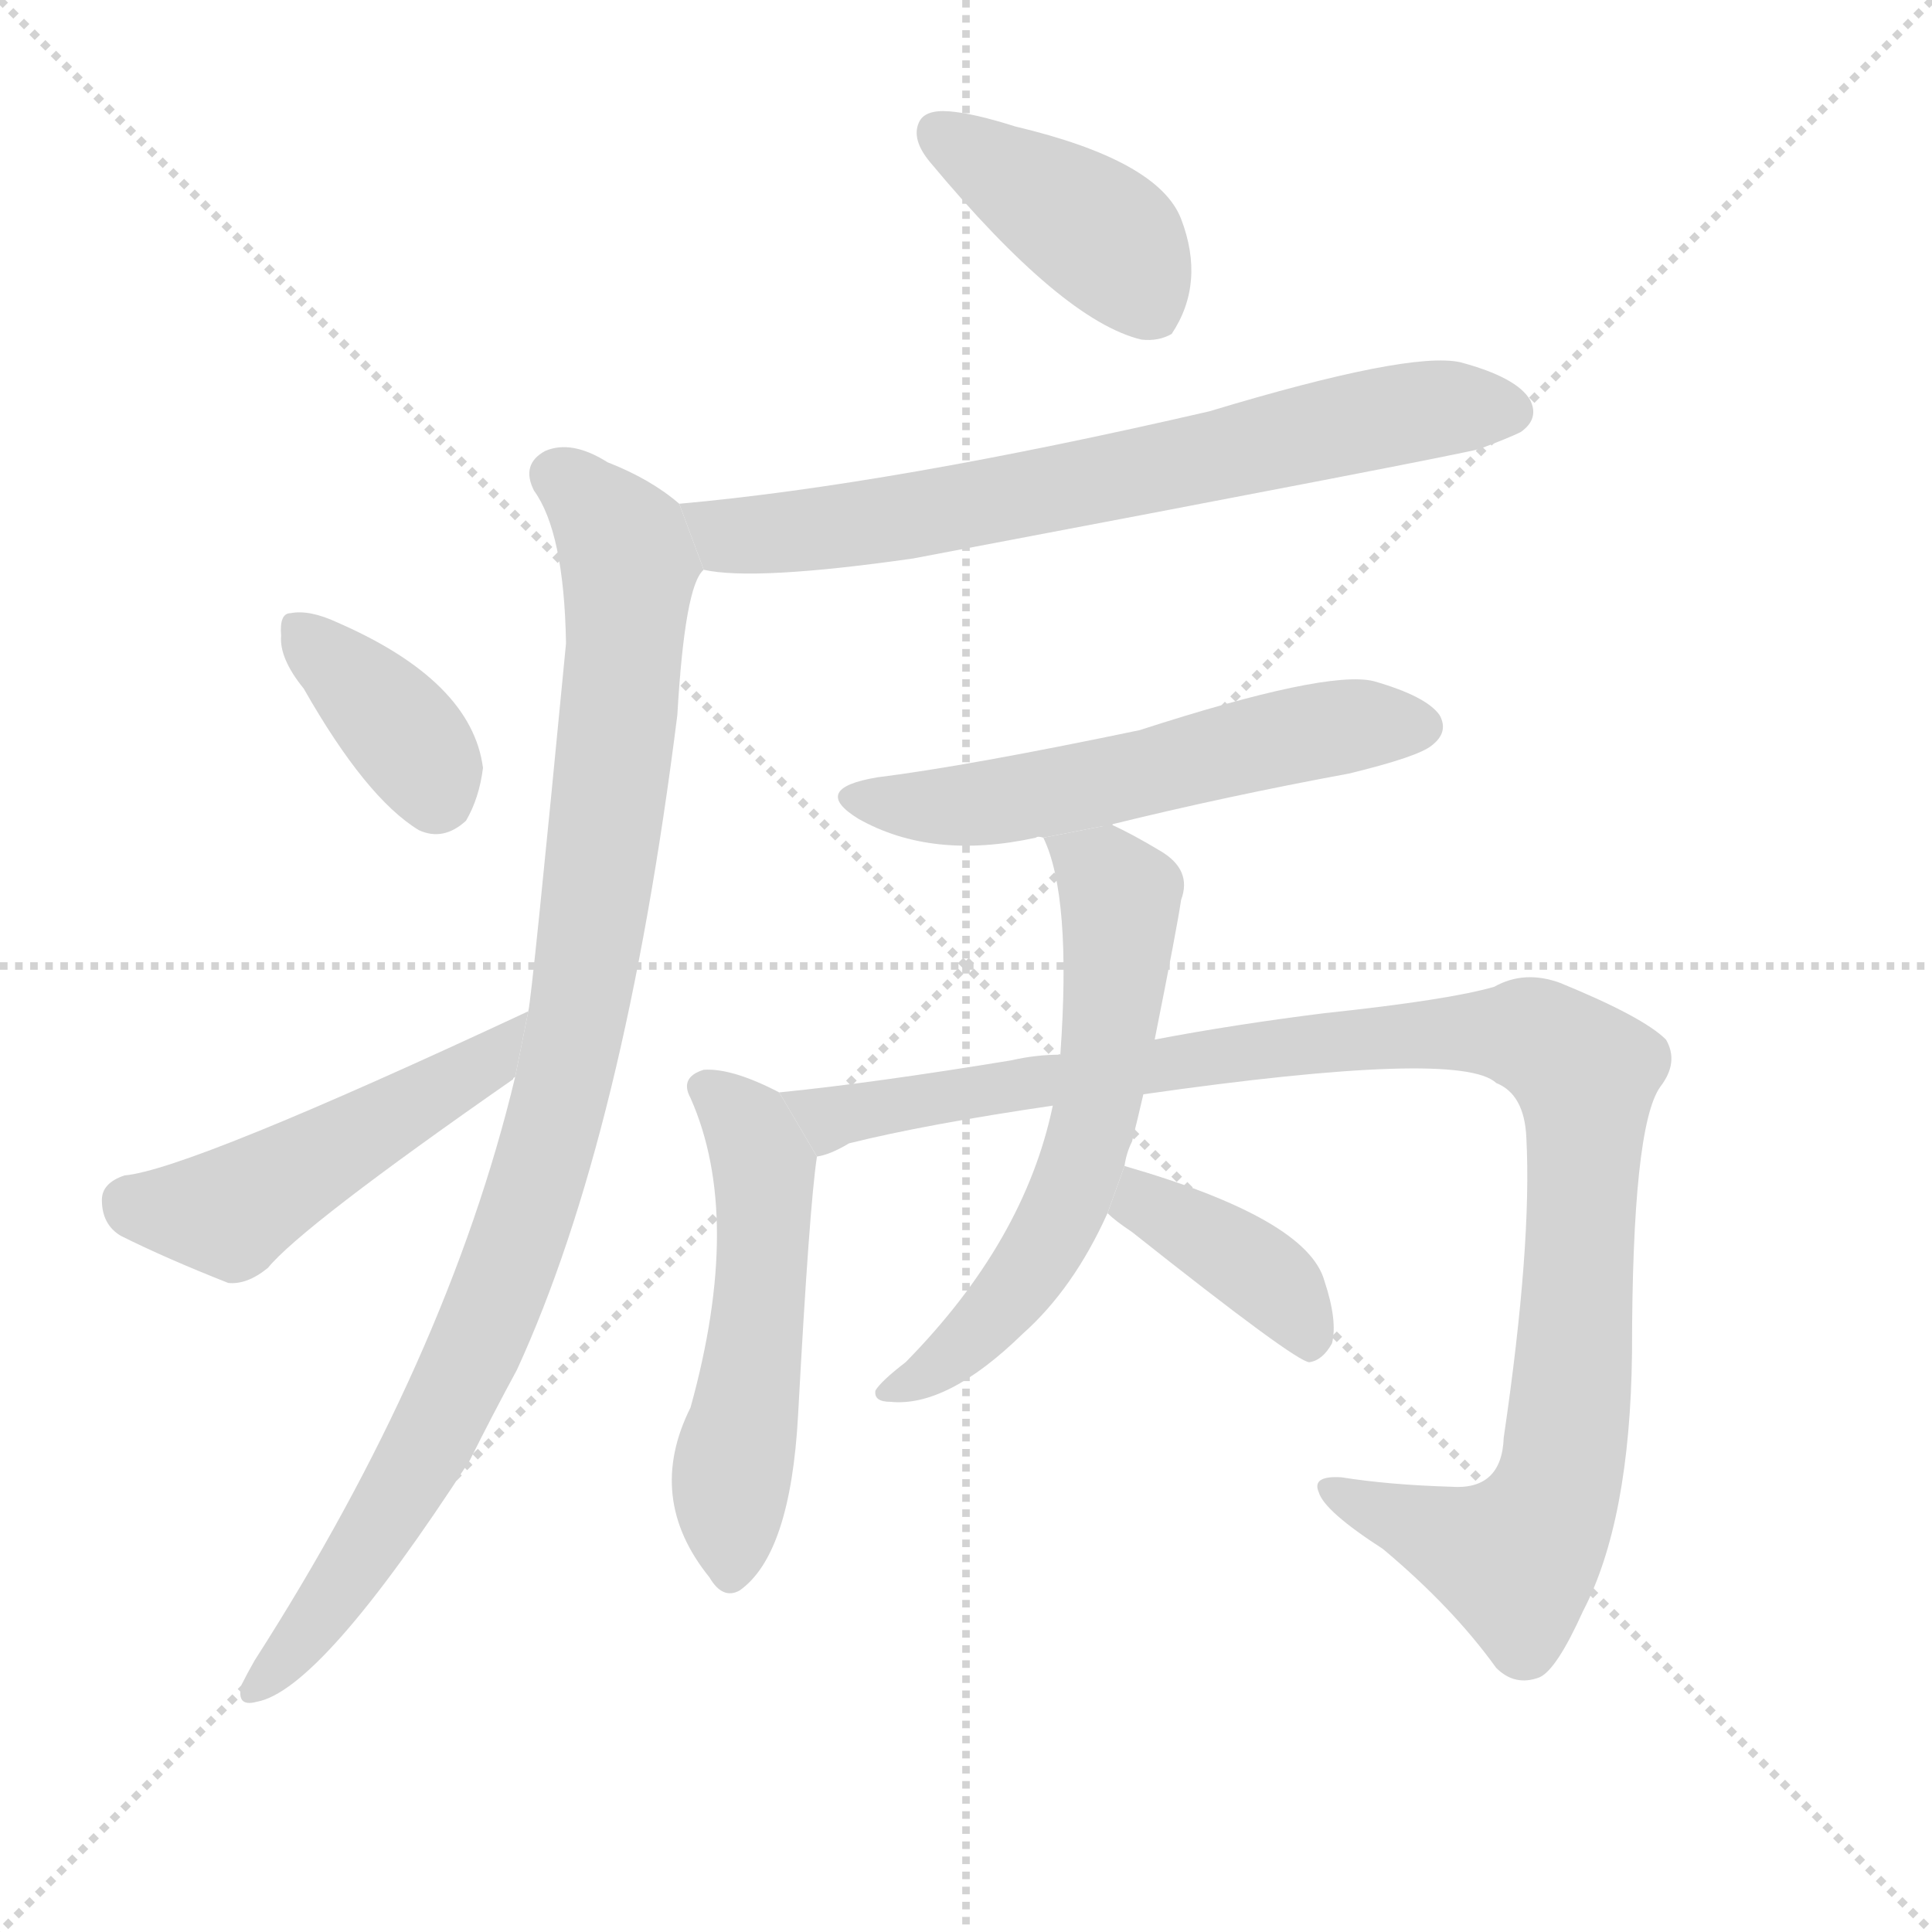 <svg version="1.1" viewBox="0 0 1024 1024" xmlns="http://www.w3.org/2000/svg">
  <g stroke="lightgray" stroke-dasharray="1,1" stroke-width="1" transform="scale(4, 4)">
    <line x1="0" y1="0" x2="256" y2="256"></line>
    <line x1="256" y1="0" x2="0" y2="256"></line>
    <line x1="128" y1="0" x2="128" y2="256"></line>
    <line x1="0" y1="128" x2="256" y2="128"></line>
  </g>
  <g transform="scale(1, -1) translate(0, -900)">
    <style type="text/css">
      
        @keyframes keyframes0 {
          from {
            stroke: blue;
            stroke-dashoffset: 407;
            stroke-width: 128;
          }
          57% {
            animation-timing-function: step-end;
            stroke: blue;
            stroke-dashoffset: 0;
            stroke-width: 128;
          }
          to {
            stroke: black;
            stroke-width: 1024;
          }
        }
        #make-me-a-hanzi-animation-0 {
          animation: keyframes0 0.581s both;
          animation-delay: 0s;
          animation-timing-function: linear;
        }
      
        @keyframes keyframes1 {
          from {
            stroke: blue;
            stroke-dashoffset: 699;
            stroke-width: 128;
          }
          69% {
            animation-timing-function: step-end;
            stroke: blue;
            stroke-dashoffset: 0;
            stroke-width: 128;
          }
          to {
            stroke: black;
            stroke-width: 1024;
          }
        }
        #make-me-a-hanzi-animation-1 {
          animation: keyframes1 0.819s both;
          animation-delay: 0.581s;
          animation-timing-function: linear;
        }
      
        @keyframes keyframes2 {
          from {
            stroke: blue;
            stroke-dashoffset: 958;
            stroke-width: 128;
          }
          76% {
            animation-timing-function: step-end;
            stroke: blue;
            stroke-dashoffset: 0;
            stroke-width: 128;
          }
          to {
            stroke: black;
            stroke-width: 1024;
          }
        }
        #make-me-a-hanzi-animation-2 {
          animation: keyframes2 1.03s both;
          animation-delay: 1.4s;
          animation-timing-function: linear;
        }
      
        @keyframes keyframes3 {
          from {
            stroke: blue;
            stroke-dashoffset: 370;
            stroke-width: 128;
          }
          55% {
            animation-timing-function: step-end;
            stroke: blue;
            stroke-dashoffset: 0;
            stroke-width: 128;
          }
          to {
            stroke: black;
            stroke-width: 1024;
          }
        }
        #make-me-a-hanzi-animation-3 {
          animation: keyframes3 0.551s both;
          animation-delay: 2.43s;
          animation-timing-function: linear;
        }
      
        @keyframes keyframes4 {
          from {
            stroke: blue;
            stroke-dashoffset: 482;
            stroke-width: 128;
          }
          61% {
            animation-timing-function: step-end;
            stroke: blue;
            stroke-dashoffset: 0;
            stroke-width: 128;
          }
          to {
            stroke: black;
            stroke-width: 1024;
          }
        }
        #make-me-a-hanzi-animation-4 {
          animation: keyframes4 0.642s both;
          animation-delay: 2.981s;
          animation-timing-function: linear;
        }
      
        @keyframes keyframes5 {
          from {
            stroke: blue;
            stroke-dashoffset: 557;
            stroke-width: 128;
          }
          64% {
            animation-timing-function: step-end;
            stroke: blue;
            stroke-dashoffset: 0;
            stroke-width: 128;
          }
          to {
            stroke: black;
            stroke-width: 1024;
          }
        }
        #make-me-a-hanzi-animation-5 {
          animation: keyframes5 0.703s both;
          animation-delay: 3.623s;
          animation-timing-function: linear;
        }
      
        @keyframes keyframes6 {
          from {
            stroke: blue;
            stroke-dashoffset: 526;
            stroke-width: 128;
          }
          63% {
            animation-timing-function: step-end;
            stroke: blue;
            stroke-dashoffset: 0;
            stroke-width: 128;
          }
          to {
            stroke: black;
            stroke-width: 1024;
          }
        }
        #make-me-a-hanzi-animation-6 {
          animation: keyframes6 0.678s both;
          animation-delay: 4.326s;
          animation-timing-function: linear;
        }
      
        @keyframes keyframes7 {
          from {
            stroke: blue;
            stroke-dashoffset: 1053;
            stroke-width: 128;
          }
          77% {
            animation-timing-function: step-end;
            stroke: blue;
            stroke-dashoffset: 0;
            stroke-width: 128;
          }
          to {
            stroke: black;
            stroke-width: 1024;
          }
        }
        #make-me-a-hanzi-animation-7 {
          animation: keyframes7 1.107s both;
          animation-delay: 5.004s;
          animation-timing-function: linear;
        }
      
        @keyframes keyframes8 {
          from {
            stroke: blue;
            stroke-dashoffset: 607;
            stroke-width: 128;
          }
          66% {
            animation-timing-function: step-end;
            stroke: blue;
            stroke-dashoffset: 0;
            stroke-width: 128;
          }
          to {
            stroke: black;
            stroke-width: 1024;
          }
        }
        #make-me-a-hanzi-animation-8 {
          animation: keyframes8 0.744s both;
          animation-delay: 6.111s;
          animation-timing-function: linear;
        }
      
        @keyframes keyframes9 {
          from {
            stroke: blue;
            stroke-dashoffset: 387;
            stroke-width: 128;
          }
          56% {
            animation-timing-function: step-end;
            stroke: blue;
            stroke-dashoffset: 0;
            stroke-width: 128;
          }
          to {
            stroke: black;
            stroke-width: 1024;
          }
        }
        #make-me-a-hanzi-animation-9 {
          animation: keyframes9 0.565s both;
          animation-delay: 6.855s;
          animation-timing-function: linear;
        }
      
    </style>
    
      <path d="M 503 841 Q 490 842 487 835 Q 483 826 493 814 Q 563 730 605 720 Q 614 719 621 723 Q 639 750 626 784 Q 614 815 538 833 Q 516 840 503 841 Z" fill="lightgray"></path>
    
      <path d="M 373 598 Q 400 592 484 604 Q 769 658 784 662 Q 800 668 806 671 Q 816 678 811 688 Q 804 700 774 708 Q 747 714 641 682 Q 472 643 360 633 L 373 598 Z" fill="lightgray"></path>
    
      <path d="M 273 329 Q 237 179 135 20 Q 131 13 128 7 Q 125 -5 136 -2 Q 170 4 249 126 Q 261 150 274 174 Q 331 298 359 521 Q 363 590 373 598 L 360 633 Q 345 646 322 655 Q 303 667 289 661 Q 276 654 283 640 Q 299 618 300 559 Q 282 372 280 364 L 273 329 Z" fill="lightgray"></path>
    
      <path d="M 161 535 Q 194 477 222 460 Q 235 454 247 465 Q 254 477 256 493 Q 250 539 179 570 Q 164 577 154 575 Q 148 575 149 563 Q 148 551 161 535 Z" fill="lightgray"></path>
    
      <path d="M 280 364 Q 100 280 66 277 Q 54 273 54 264 Q 54 251 64 245 Q 88 233 121 220 Q 131 219 142 228 Q 160 250 272 328 Q 272 329 273 329 L 280 364 Z" fill="lightgray"></path>
    
      <path d="M 589 463 Q 650 478 715 490 Q 752 499 759 505 Q 768 512 763 521 Q 756 531 728 539 Q 703 545 604 513 Q 513 494 465 488 Q 429 482 455 466 Q 494 444 549 456 Q 550 457 553 456 L 589 463 Z" fill="lightgray"></path>
    
      <path d="M 413 321 Q 388 334 373 333 Q 360 329 366 318 Q 394 255 366 154 Q 342 106 376 64 Q 383 52 392 57 Q 419 76 423 150 Q 429 261 433 287 L 413 321 Z" fill="lightgray"></path>
    
      <path d="M 606 320 Q 774 344 793 326 Q 808 320 809 297 Q 812 240 797 138 Q 796 110 769 112 Q 736 113 711 117 Q 695 118 699 109 Q 702 99 733 79 Q 770 48 793 16 Q 803 6 816 11 Q 825 15 839 46 Q 864 94 865 183 Q 865 303 880 324 Q 890 337 883 349 Q 871 361 827 379 Q 808 386 792 377 Q 768 370 702 363 Q 654 357 612 349 L 562 341 Q 549 341 536 338 Q 463 326 413 321 L 433 287 Q 440 288 450 294 Q 490 304 558 314 L 606 320 Z" fill="lightgray"></path>
    
      <path d="M 596 282 Q 597 289 600 295 Q 603 307 606 320 L 612 349 Q 624 409 626 423 Q 632 439 615 449 Q 600 458 589 463 L 553 456 Q 568 425 562 341 L 558 314 Q 543 242 480 178 Q 467 168 464 163 Q 463 157 472 157 Q 502 154 542 193 Q 569 217 587 257 L 596 282 Z" fill="lightgray"></path>
    
      <path d="M 587 257 Q 591 253 600 247 Q 687 178 694 178 Q 701 179 706 188 Q 709 200 702 221 Q 693 254 596 282 L 587 257 Z" fill="lightgray"></path>
    
    
      <clipPath id="make-me-a-hanzi-clip-0">
        <path d="M 503 841 Q 490 842 487 835 Q 483 826 493 814 Q 563 730 605 720 Q 614 719 621 723 Q 639 750 626 784 Q 614 815 538 833 Q 516 840 503 841 Z"></path>
      </clipPath>
      <path clip-path="url(#make-me-a-hanzi-clip-0)" d="M 497 830 L 586 774 L 612 736" fill="none" id="make-me-a-hanzi-animation-0" stroke-dasharray="279 558" stroke-linecap="round"></path>
    
      <clipPath id="make-me-a-hanzi-clip-1">
        <path d="M 373 598 Q 400 592 484 604 Q 769 658 784 662 Q 800 668 806 671 Q 816 678 811 688 Q 804 700 774 708 Q 747 714 641 682 Q 472 643 360 633 L 373 598 Z"></path>
      </clipPath>
      <path clip-path="url(#make-me-a-hanzi-clip-1)" d="M 367 629 L 388 616 L 430 618 L 521 632 L 755 683 L 800 682" fill="none" id="make-me-a-hanzi-animation-1" stroke-dasharray="571 1142" stroke-linecap="round"></path>
    
      <clipPath id="make-me-a-hanzi-clip-2">
        <path d="M 273 329 Q 237 179 135 20 Q 131 13 128 7 Q 125 -5 136 -2 Q 170 4 249 126 Q 261 150 274 174 Q 331 298 359 521 Q 363 590 373 598 L 360 633 Q 345 646 322 655 Q 303 667 289 661 Q 276 654 283 640 Q 299 618 300 559 Q 282 372 280 364 L 273 329 Z"></path>
      </clipPath>
      <path clip-path="url(#make-me-a-hanzi-clip-2)" d="M 294 648 L 319 628 L 334 598 L 319 442 L 296 314 L 263 211 L 224 127 L 179 56 L 137 7" fill="none" id="make-me-a-hanzi-animation-2" stroke-dasharray="830 1660" stroke-linecap="round"></path>
    
      <clipPath id="make-me-a-hanzi-clip-3">
        <path d="M 161 535 Q 194 477 222 460 Q 235 454 247 465 Q 254 477 256 493 Q 250 539 179 570 Q 164 577 154 575 Q 148 575 149 563 Q 148 551 161 535 Z"></path>
      </clipPath>
      <path clip-path="url(#make-me-a-hanzi-clip-3)" d="M 159 566 L 212 514 L 231 479" fill="none" id="make-me-a-hanzi-animation-3" stroke-dasharray="242 484" stroke-linecap="round"></path>
    
      <clipPath id="make-me-a-hanzi-clip-4">
        <path d="M 280 364 Q 100 280 66 277 Q 54 273 54 264 Q 54 251 64 245 Q 88 233 121 220 Q 131 219 142 228 Q 160 250 272 328 Q 272 329 273 329 L 280 364 Z"></path>
      </clipPath>
      <path clip-path="url(#make-me-a-hanzi-clip-4)" d="M 68 263 L 121 257 L 260 338 L 267 348" fill="none" id="make-me-a-hanzi-animation-4" stroke-dasharray="354 708" stroke-linecap="round"></path>
    
      <clipPath id="make-me-a-hanzi-clip-5">
        <path d="M 589 463 Q 650 478 715 490 Q 752 499 759 505 Q 768 512 763 521 Q 756 531 728 539 Q 703 545 604 513 Q 513 494 465 488 Q 429 482 455 466 Q 494 444 549 456 Q 550 457 553 456 L 589 463 Z"></path>
      </clipPath>
      <path clip-path="url(#make-me-a-hanzi-clip-5)" d="M 457 478 L 507 472 L 591 486 L 696 513 L 753 515" fill="none" id="make-me-a-hanzi-animation-5" stroke-dasharray="429 858" stroke-linecap="round"></path>
    
      <clipPath id="make-me-a-hanzi-clip-6">
        <path d="M 413 321 Q 388 334 373 333 Q 360 329 366 318 Q 394 255 366 154 Q 342 106 376 64 Q 383 52 392 57 Q 419 76 423 150 Q 429 261 433 287 L 413 321 Z"></path>
      </clipPath>
      <path clip-path="url(#make-me-a-hanzi-clip-6)" d="M 373 324 L 396 304 L 405 268 L 401 186 L 387 115 L 387 67" fill="none" id="make-me-a-hanzi-animation-6" stroke-dasharray="398 796" stroke-linecap="round"></path>
    
      <clipPath id="make-me-a-hanzi-clip-7">
        <path d="M 606 320 Q 774 344 793 326 Q 808 320 809 297 Q 812 240 797 138 Q 796 110 769 112 Q 736 113 711 117 Q 695 118 699 109 Q 702 99 733 79 Q 770 48 793 16 Q 803 6 816 11 Q 825 15 839 46 Q 864 94 865 183 Q 865 303 880 324 Q 890 337 883 349 Q 871 361 827 379 Q 808 386 792 377 Q 768 370 702 363 Q 654 357 612 349 L 562 341 Q 549 341 536 338 Q 463 326 413 321 L 433 287 Q 440 288 450 294 Q 490 304 558 314 L 606 320 Z"></path>
      </clipPath>
      <path clip-path="url(#make-me-a-hanzi-clip-7)" d="M 420 317 L 440 307 L 714 350 L 793 353 L 824 345 L 841 326 L 833 157 L 820 98 L 803 74 L 708 109" fill="none" id="make-me-a-hanzi-animation-7" stroke-dasharray="925 1850" stroke-linecap="round"></path>
    
      <clipPath id="make-me-a-hanzi-clip-8">
        <path d="M 596 282 Q 597 289 600 295 Q 603 307 606 320 L 612 349 Q 624 409 626 423 Q 632 439 615 449 Q 600 458 589 463 L 553 456 Q 568 425 562 341 L 558 314 Q 543 242 480 178 Q 467 168 464 163 Q 463 157 472 157 Q 502 154 542 193 Q 569 217 587 257 L 596 282 Z"></path>
      </clipPath>
      <path clip-path="url(#make-me-a-hanzi-clip-8)" d="M 560 454 L 585 436 L 594 415 L 577 295 L 557 245 L 534 212 L 499 177 L 470 163" fill="none" id="make-me-a-hanzi-animation-8" stroke-dasharray="479 958" stroke-linecap="round"></path>
    
      <clipPath id="make-me-a-hanzi-clip-9">
        <path d="M 587 257 Q 591 253 600 247 Q 687 178 694 178 Q 701 179 706 188 Q 709 200 702 221 Q 693 254 596 282 L 587 257 Z"></path>
      </clipPath>
      <path clip-path="url(#make-me-a-hanzi-clip-9)" d="M 595 261 L 607 263 L 672 223 L 696 188" fill="none" id="make-me-a-hanzi-animation-9" stroke-dasharray="259 518" stroke-linecap="round"></path>
    
  </g>
</svg>
